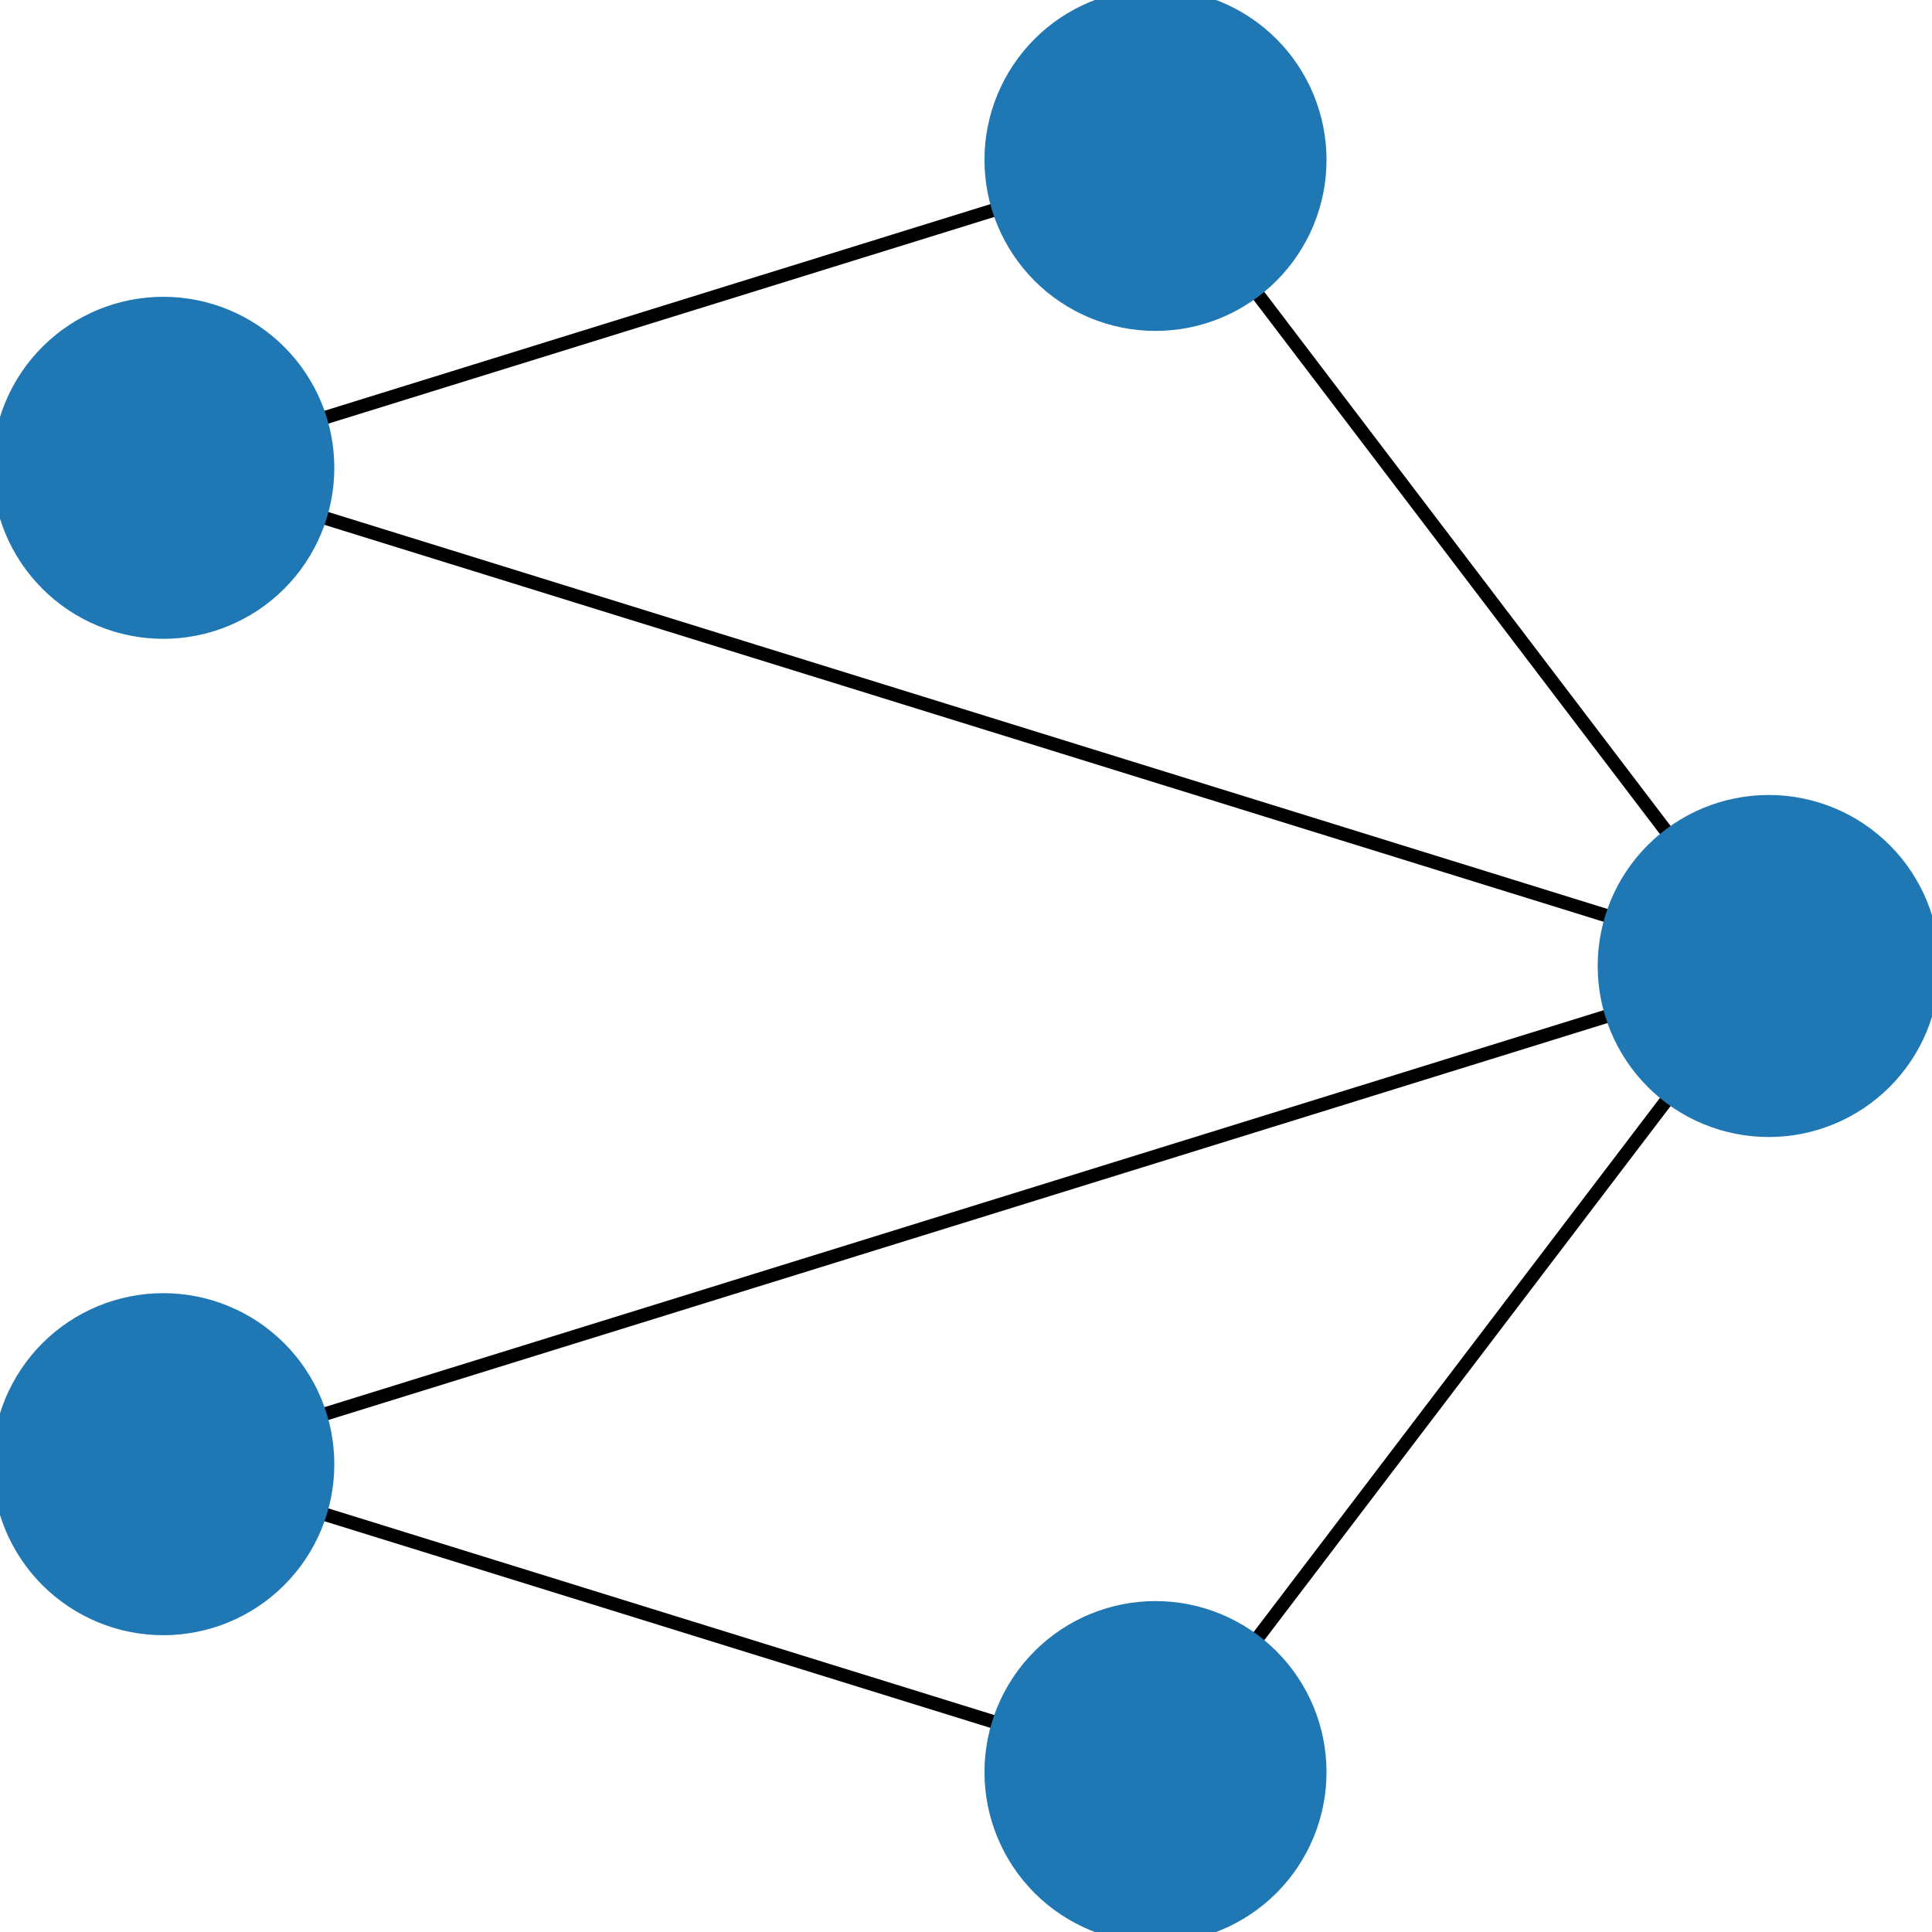 <?xml version="1.0" encoding="utf-8" standalone="no"?>
<!DOCTYPE svg PUBLIC "-//W3C//DTD SVG 1.1//EN"
  "http://www.w3.org/Graphics/SVG/1.1/DTD/svg11.dtd">
<!-- Created with matplotlib (https://matplotlib.org/) -->
<svg height="144pt" version="1.1" viewBox="0 0 144 144" width="144pt" xmlns="http://www.w3.org/2000/svg" xmlns:xlink="http://www.w3.org/1999/xlink">
 <defs>
  <style type="text/css">
*{stroke-linecap:butt;stroke-linejoin:round;}
  </style>
 </defs>
 <g id="figure_1">
  <g id="patch_1">
   <path d="M 0 144 
L 144 144 
L 144 0 
L 0 0 
z
" style="fill:#ffffff;"/>
  </g>
  <g id="axes_1">
   <g id="LineCollection_1">
    <path clip-path="url(#p9198161b52)" d="M 131.829 72 
L 86.124 11.918 
" style="fill:none;stroke:#000000;"/>
    <path clip-path="url(#p9198161b52)" d="M 131.829 72 
L 12.171 34.868 
" style="fill:none;stroke:#000000;"/>
    <path clip-path="url(#p9198161b52)" d="M 131.829 72 
L 12.171 109.132 
" style="fill:none;stroke:#000000;"/>
    <path clip-path="url(#p9198161b52)" d="M 131.829 72 
L 86.124 132.082 
" style="fill:none;stroke:#000000;"/>
    <path clip-path="url(#p9198161b52)" d="M 86.124 11.918 
L 12.171 34.868 
" style="fill:none;stroke:#000000;"/>
    <path clip-path="url(#p9198161b52)" d="M 12.171 109.132 
L 86.124 132.082 
" style="fill:none;stroke:#000000;"/>
   </g>
   <g id="PathCollection_1">
    <defs>
     <path d="M 0 12.247 
C 3.248 12.247 6.364 10.957 8.66 8.66 
C 10.957 6.364 12.247 3.248 12.247 0 
C 12.247 -3.248 10.957 -6.364 8.66 -8.66 
C 6.364 -10.957 3.248 -12.247 0 -12.247 
C -3.248 -12.247 -6.364 -10.957 -8.66 -8.66 
C -10.957 -6.364 -12.247 -3.248 -12.247 0 
C -12.247 3.248 -10.957 6.364 -8.66 8.66 
C -6.364 10.957 -3.248 12.247 0 12.247 
z
" id="mb320366b8d" style="stroke:#1f78b4;"/>
    </defs>
    <g clip-path="url(#p9198161b52)">
     <use style="fill:#1f78b4;stroke:#1f78b4;" x="131.829" xlink:href="#mb320366b8d" y="72"/>
     <use style="fill:#1f78b4;stroke:#1f78b4;" x="86.124" xlink:href="#mb320366b8d" y="11.918"/>
     <use style="fill:#1f78b4;stroke:#1f78b4;" x="12.171" xlink:href="#mb320366b8d" y="34.868"/>
     <use style="fill:#1f78b4;stroke:#1f78b4;" x="12.171" xlink:href="#mb320366b8d" y="109.132"/>
     <use style="fill:#1f78b4;stroke:#1f78b4;" x="86.124" xlink:href="#mb320366b8d" y="132.082"/>
    </g>
   </g>
  </g>
 </g>
 <defs>
  <clipPath id="p9198161b52">
   <rect height="144" width="144" x="0" y="0"/>
  </clipPath>
 </defs>
</svg>
